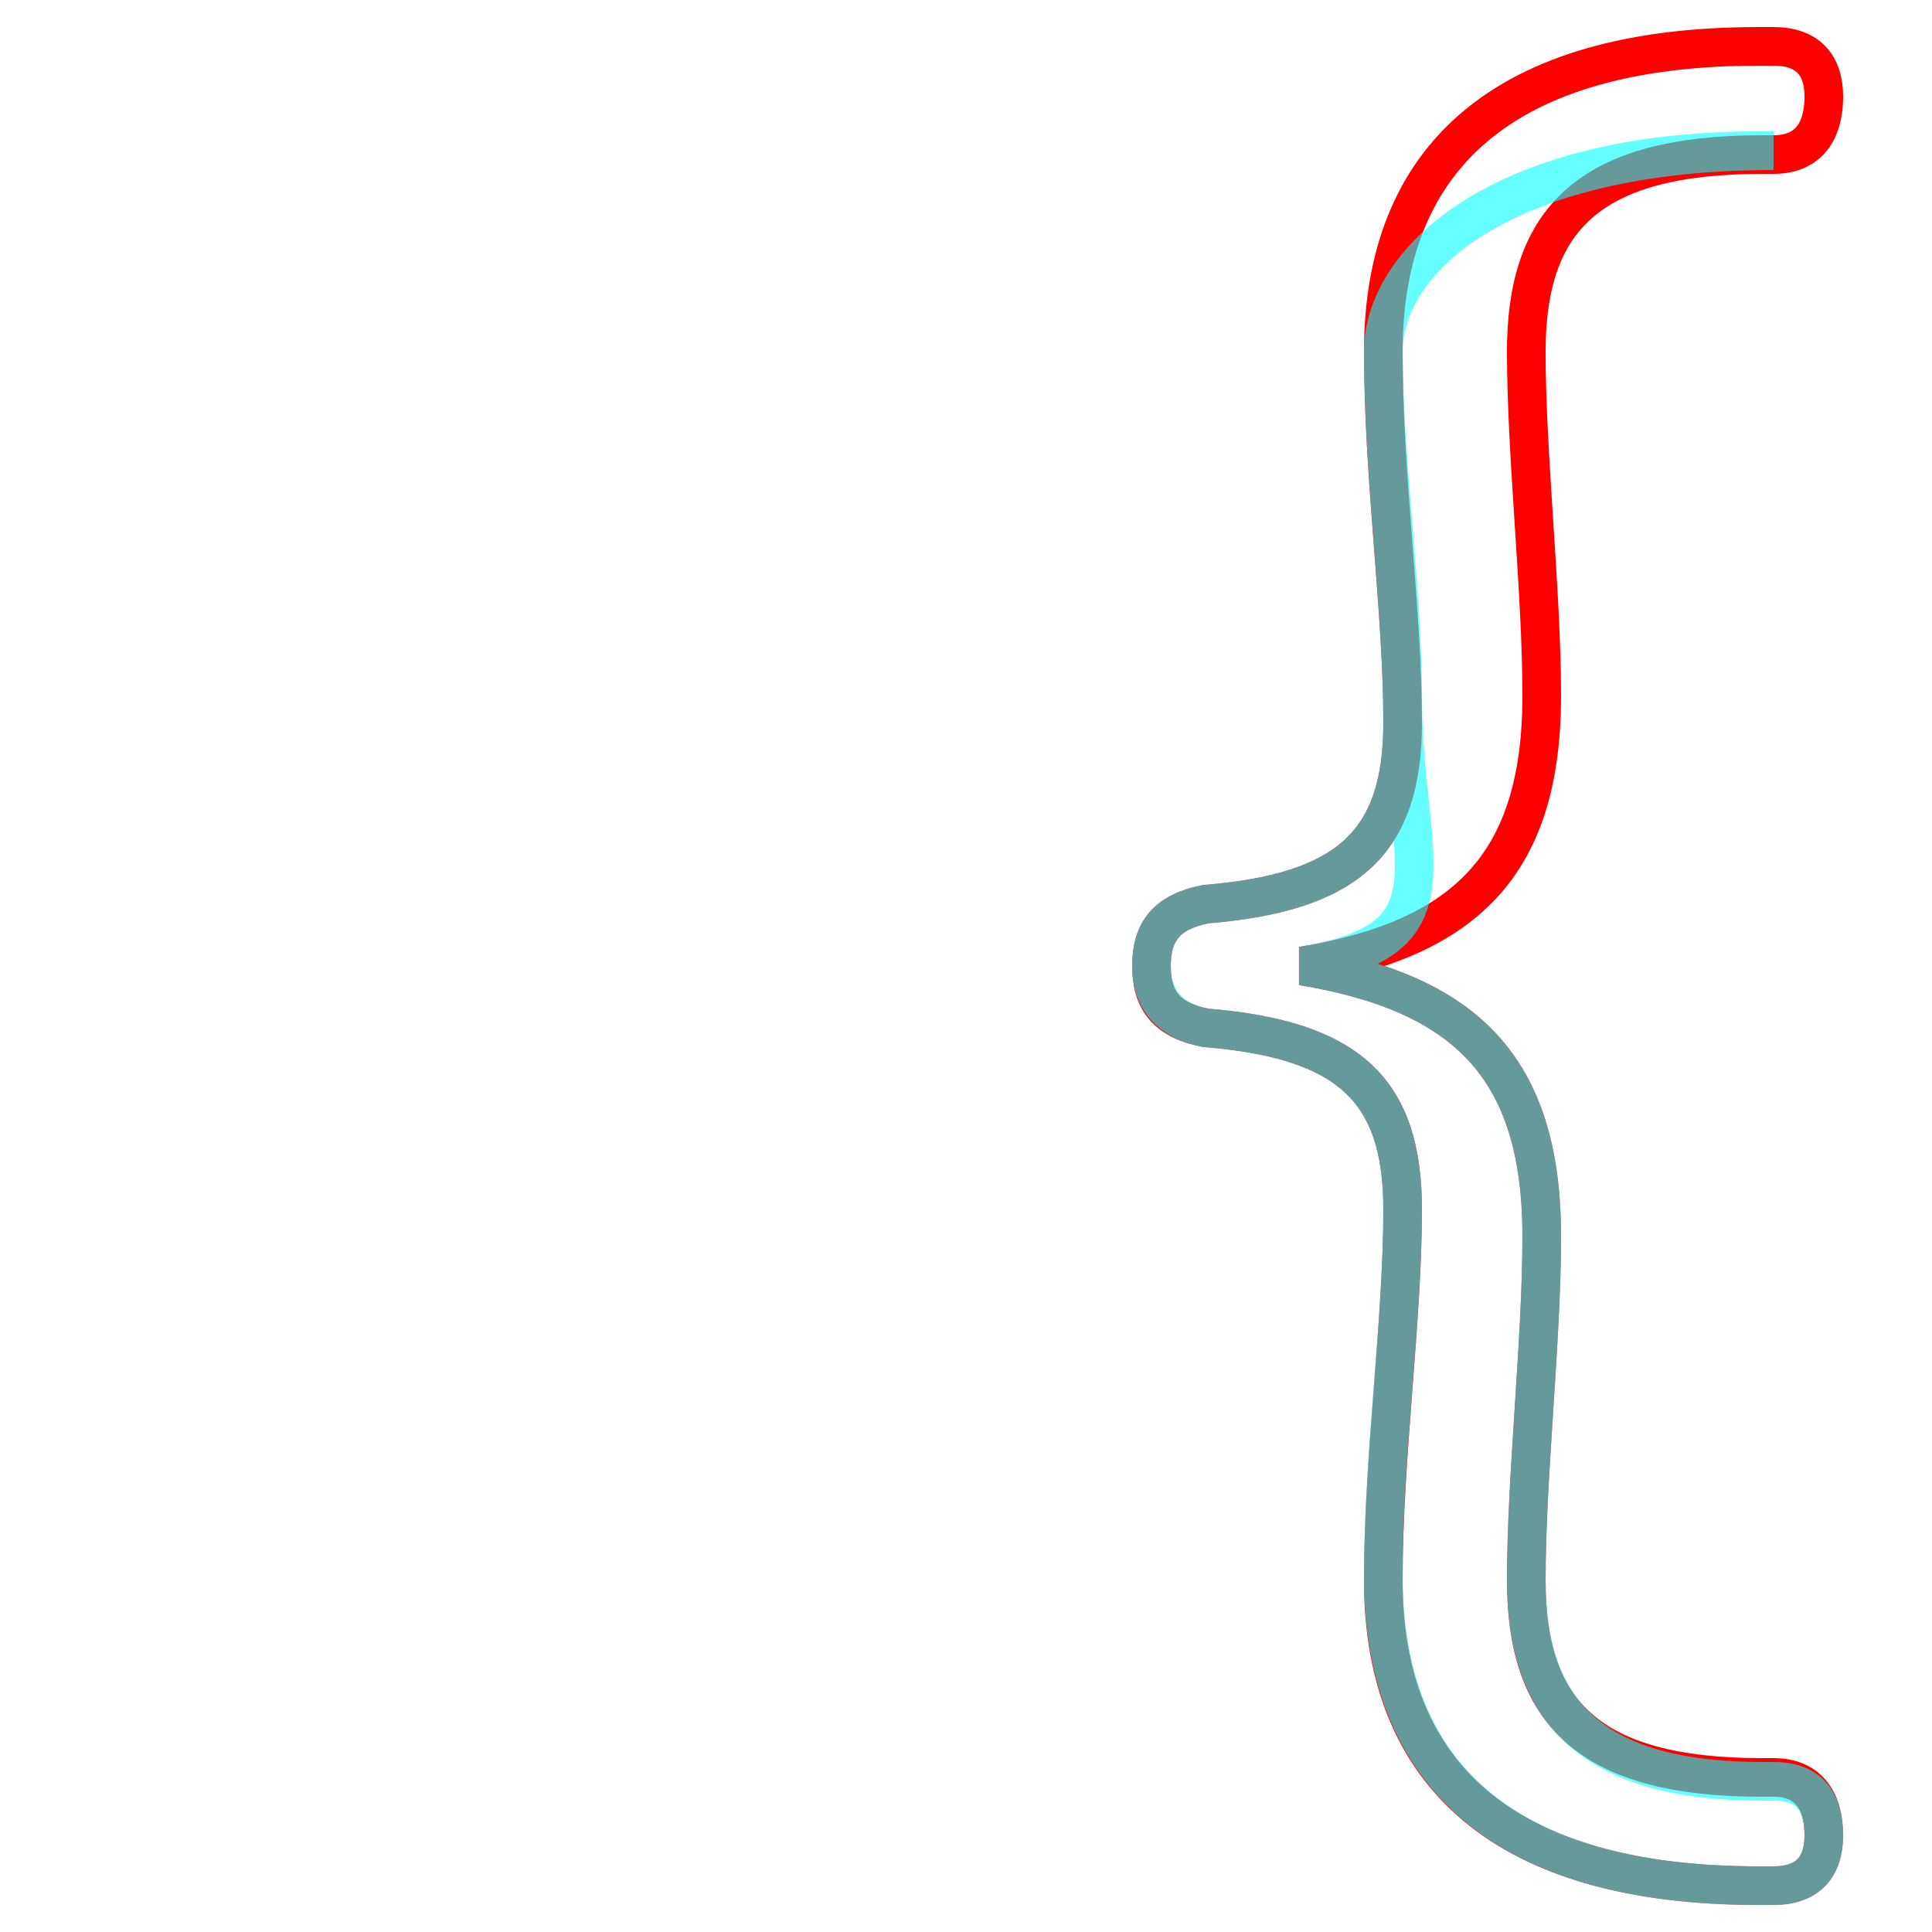 <?xml version='1.0' encoding='utf8'?>
<svg viewBox="0.0 -6.0 50.0 50.0" version="1.1" xmlns="http://www.w3.org/2000/svg">
<rect x="0.0" y="-6.0" width="50.0" height="50.0" fill="#333333" stroke="none"/>
<rect x="-1000" y="-1000" width="2000" height="2000" stroke="white" fill="white"/>
<g style="fill:none;stroke:rgba(255, 0, 0, 1);  stroke-width:1"><path d="M 33.7 -19.0 C 37.9 -18.3 39.9 -16.4 39.9 -12.0 C 39.9 -9.3 39.5 -5.8 39.5 -3.1 C 39.5 0.3 41.1 2.0 45.6 2.0 L 45.9 2.0 C 46.8 2.0 47.2 2.6 47.2 3.5 C 47.2 4.3 46.8 4.8 45.9 4.8 L 45.5 4.8 C 38.9 4.8 35.8 1.9 35.8 -3.1 C 35.8 -6.3 36.3 -9.8 36.3 -12.7 C 36.3 -15.8 34.9 -17.1 31.2 -17.4 C 30.2 -17.6 29.8 -18.1 29.8 -19.0 C 29.8 -19.9 30.2 -20.4 31.2 -20.6 C 34.9 -20.9 36.3 -22.2 36.3 -25.3 C 36.3 -28.2 35.8 -31.6 35.8 -34.9 C 35.8 -39.9 38.9 -42.8 45.5 -42.8 L 45.9 -42.8 C 46.8 -42.8 47.2 -42.3 47.2 -41.5 C 47.2 -40.6 46.8 -40.0 45.9 -40.0 L 45.6 -40.0 C 41.1 -40.0 39.5 -38.3 39.5 -34.9 C 39.5 -32.2 39.9 -28.7 39.9 -26.0 C 39.9 -21.6 37.9 -19.7 33.7 -19.0 Z" transform="translate(0.0 38.0)" />
</g>
<g style="fill:none;stroke:rgba(0, 255, 255, 0.6);  stroke-width:1">
<path d="M 45.9 -40.1 L 45.5 -40.1 C 38.9 -40.1 35.8 -37.3 35.8 -34.9 C 35.8 -32.2 36.3 -28.7 36.3 -26.0 C 36.3 -21.7 37.9 -19.7 33.7 -19.0 C 37.9 -18.3 39.9 -16.4 39.9 -12.0 C 39.9 -9.3 39.5 -5.8 39.5 -3.1 C 39.5 0.3 41.2 2.1 45.6 2.1 L 45.9 2.1 C 46.8 2.1 47.2 2.6 47.2 3.5 C 47.2 4.3 46.8 4.8 45.9 4.8 L 45.5 4.8 C 38.9 4.8 35.8 1.9 35.8 -3.2 C 35.8 -6.4 36.3 -9.8 36.3 -12.7 C 36.3 -15.8 34.9 -17.1 31.2 -17.4 C 30.2 -17.6 29.8 -18.2 29.8 -19.0 C 29.8 -19.9 30.2 -20.4 31.2 -20.6 C 34.9 -20.9 36.3 -22.2 36.3 -25.3 C 36.3 -28.2 35.8 -31.7 35.8 -34.9 C 35.8 -37.3 38.9 -40.1 45.9 -40.1 Z" transform="translate(0.0 38.0)" />
</g>
</svg>